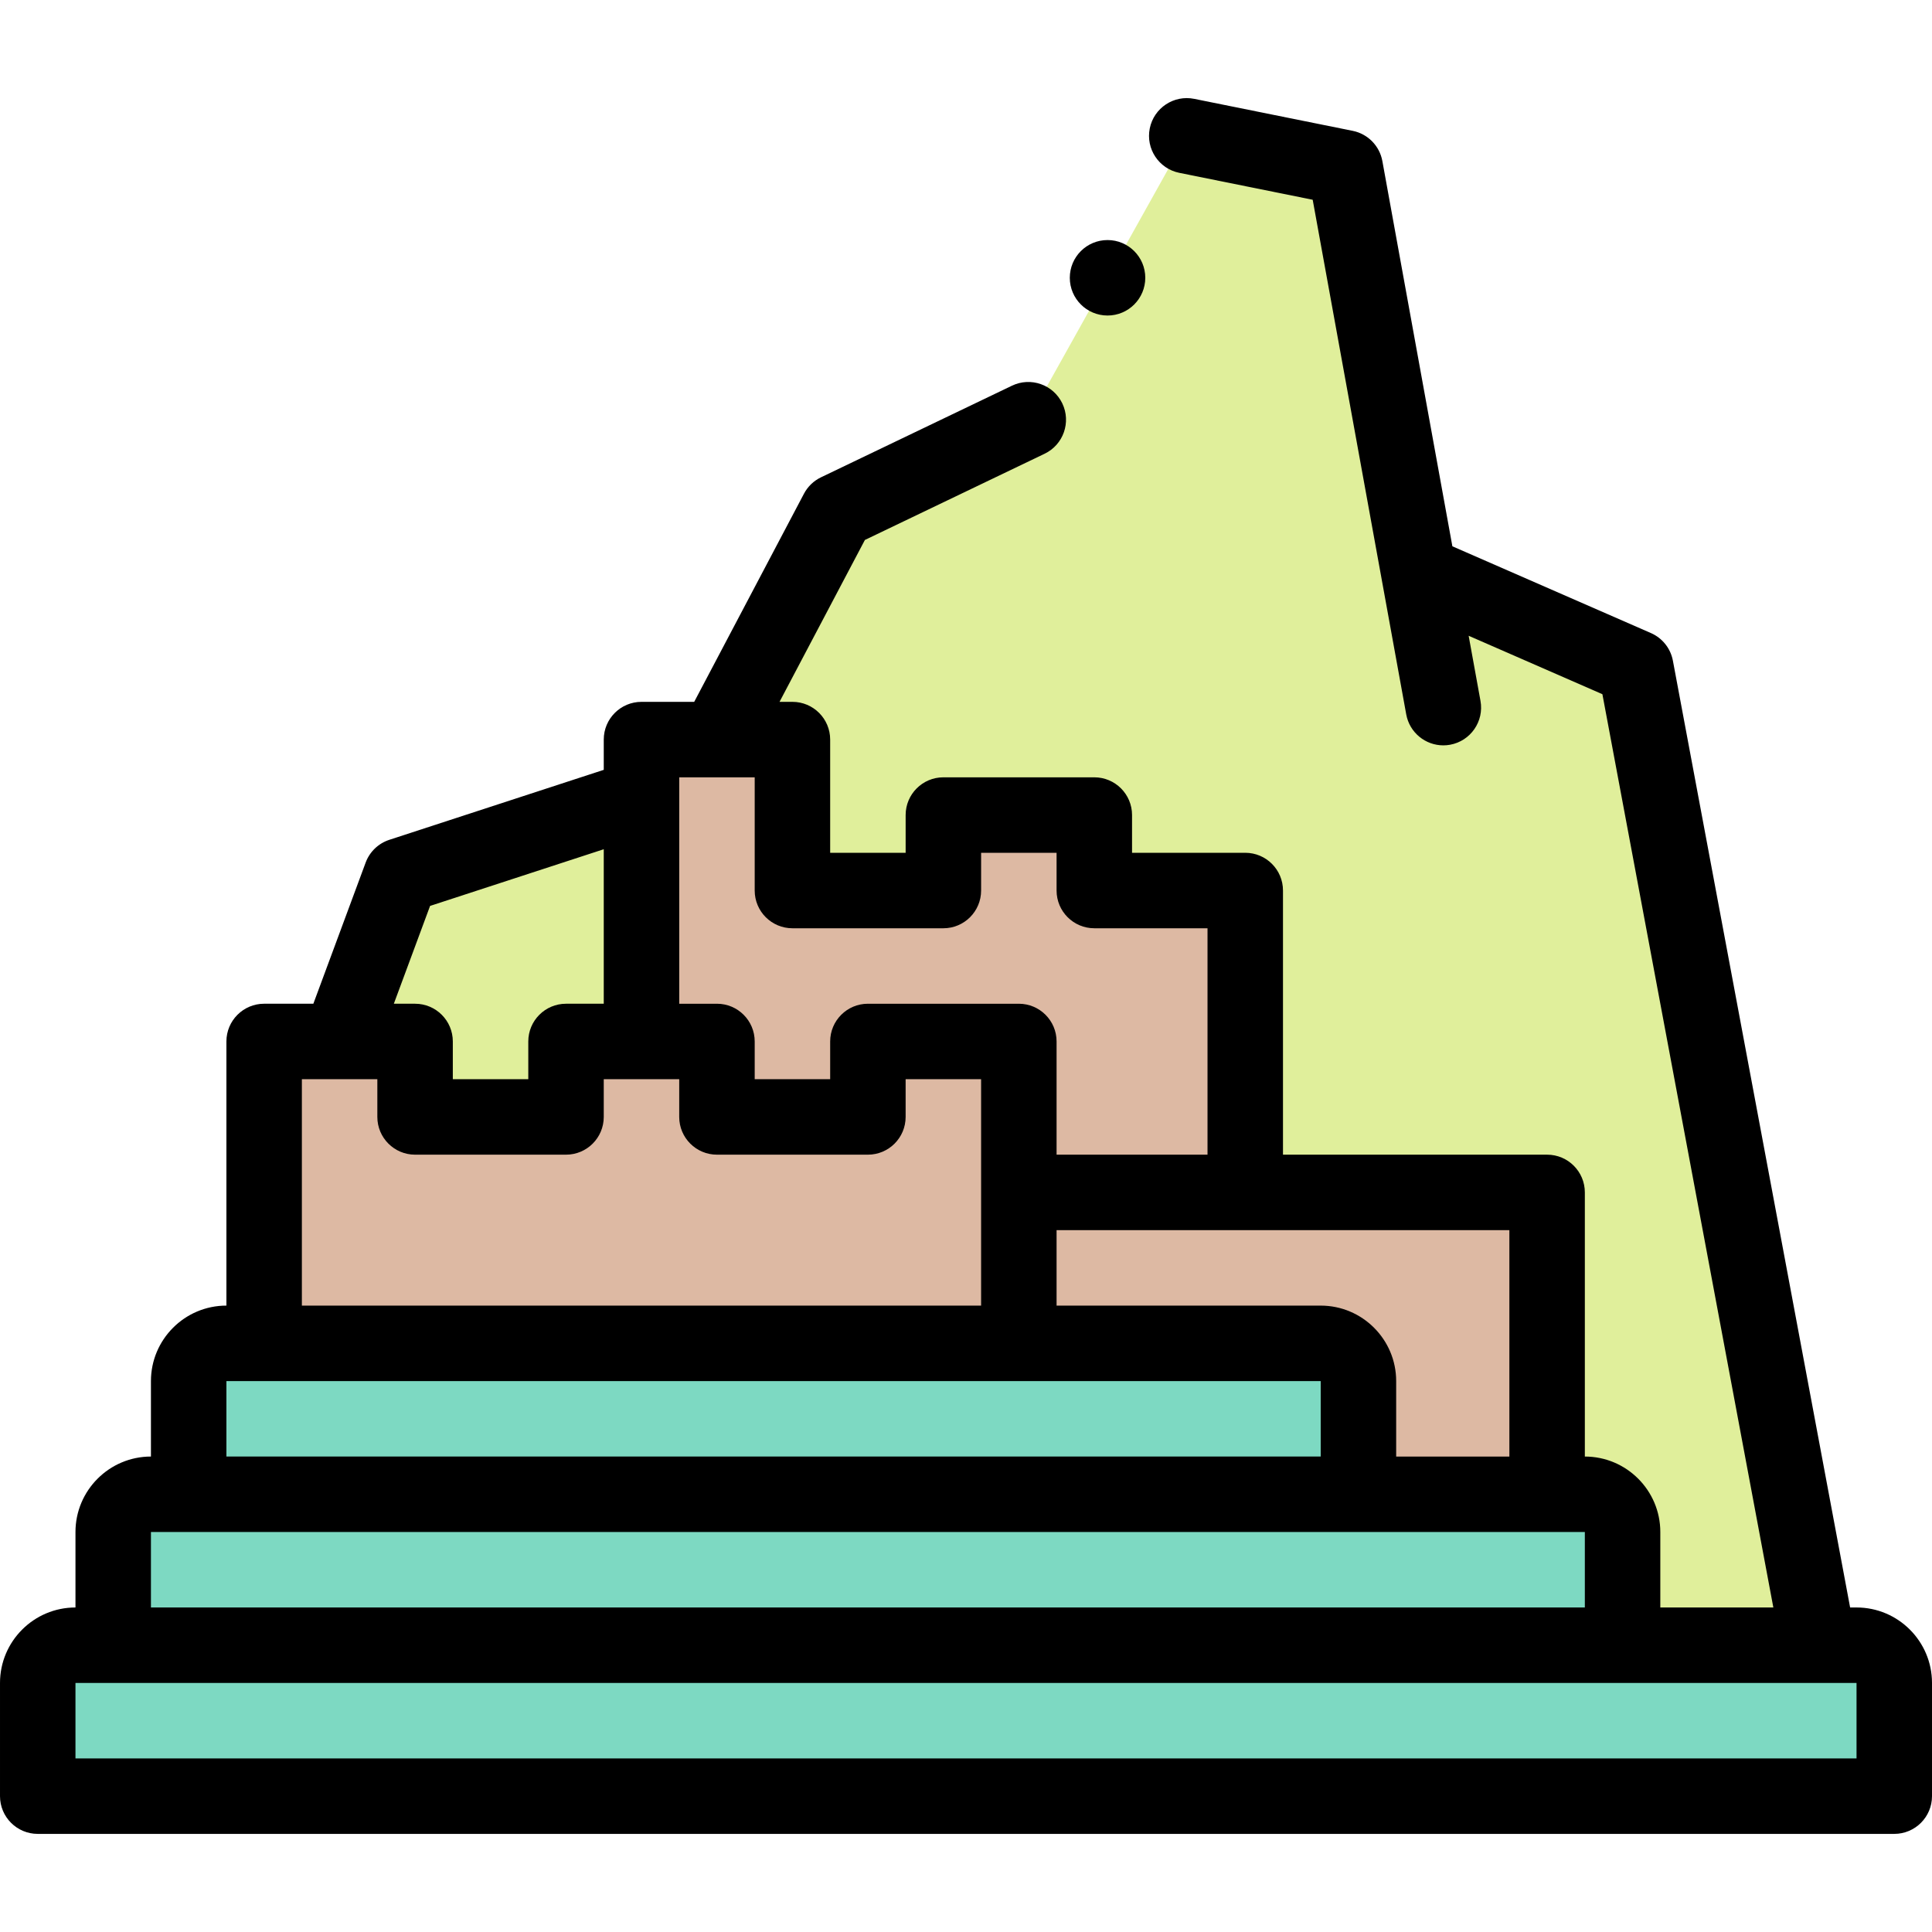 <svg id="Capa_1" enable-background="new 0 0 512 512" height="512" viewBox="0 0 512 512" width="512" xmlns="http://www.w3.org/2000/svg"><g clip-rule="evenodd" fill-rule="evenodd"><path d="m430 436.001h-400-10c-5.5 0-10 4.499-10 10v30h492v-30c0-5.5-4.5-10-10-10h-10z" fill="#7dd9c2"/><path d="m30 406.001v30h400v-30c0-5.5-4.5-10-10-10h-10-50-310-10c-5.5 0-10 4.499-10 10z" fill="#7dd9c2"/><path d="m50 396.001h310v-30c0-5.5-4.5-10-10-10h-79.996-200.004-10c-5.5 0-10 4.5-10 10z" fill="#7dd9c2"/><path d="m70 356.001h200.004v-39.999-40.001h-40v19.999h-40.002v-19.999h-20-20v19.999h-40.001v-19.999h-40.001z" fill="#ddb9a3"/><path d="m270.004 316.002v39.999h79.996c5.5 0 10 4.499 10 10v30h50v-79.999h-79.994z" fill="#ddb9a3"/><path d="m270.004 316.002h60.002v-80.003h-40.002v-19.999h-40v19.999h-40.002v-40h-20-20v15.275 64.727h20v19.999h40.002v-19.999h40z" fill="#ddb9a3"/><path d="m330.006 235.999v80.003h79.994v79.999h10c5.5 0 10 4.499 10 10v30h51.999l-48.493-259.07-57.495-25.126-19.508-107.327-42-8.477-42 75.232-50.603 24.277-31.898 60.489h20v40h40.001v-19.999h40v19.999z" fill="#e0ef9b"/><path d="m170.002 276.001v-64.727l-63.724 20.795-16.277 43.932h20v19.999h40.001v-19.999z" fill="#e0ef9b"/></g><path d="m492 426.001h-1.699l-46.966-250.911c-.609-3.255-2.79-5.998-5.825-7.323l-52.614-22.993-18.554-102.085c-.732-4.029-3.847-7.204-7.86-8.014l-42-8.477c-5.412-1.093-10.688 2.41-11.781 7.824s2.41 10.688 7.824 11.781l35.353 7.135 18.295 100.657c.001.007.003.015.004.022l6.488 35.697c.878 4.83 5.087 8.214 9.827 8.214.593 0 1.196-.053 1.8-.163 5.434-.988 9.039-6.193 8.051-11.627l-3.136-17.254 35.445 15.49 45.303 242.027h-29.955v-20c0-11.028-8.972-20-20-20v-69.999c0-5.523-4.477-10-10-10h-69.995v-70.003c0-5.523-4.477-10-10-10h-30.001v-10c0-5.523-4.477-10-10-10h-40c-5.523 0-10 4.477-10 10v10h-20.001v-30c0-5.523-4.477-10-10-10h-3.421l22.623-42.902 47.625-22.848c4.979-2.389 7.08-8.362 4.69-13.342-2.389-4.98-8.364-7.08-13.342-4.69l-50.604 24.277c-1.935.928-3.519 2.454-4.52 4.352l-29.084 55.154h-13.968c-5.523 0-10 4.477-10 10v8.019l-56.826 18.544c-2.903.947-5.214 3.169-6.275 6.032l-13.86 37.406h-13.041c-5.523 0-10 4.477-10 10v70c-11.028 0-20 8.972-20 20v20c-11.028 0-20 8.972-20 20v20c-11.028 0-20 8.972-20 20v30c0 5.523 4.477 10 10 10h492c5.523 0 10-4.477 10-10v-30c0-11.028-8.972-20-20-20zm-92-40h-30v-20c0-11.028-8.972-20-20-20h-69.997v-19.999h119.997zm-149.996-140.002c5.523 0 10-4.477 10-10v-10h20v10c0 5.523 4.477 10 10 10h30.001v60.003h-40.001v-30.001c0-5.523-4.477-10-10-10h-40c-5.523 0-10 4.477-10 10v9.999h-20.001v-9.999c0-5.523-4.477-10-10-10h-10v-54.807c0-.029 0-.057 0-.086v-5.109h20v30c0 5.523 4.477 10 10 10zm-136.028-5.923 46.026-15.019v40.944h-10c-5.523 0-10 4.477-10 10v9.999h-20.001v-9.999c0-5.523-4.477-10-10-10h-5.631zm-33.976 45.925h20v9.999c0 5.523 4.477 10 10 10h40.001c5.523 0 10-4.477 10-10v-9.999h20v9.999c0 5.523 4.477 10 10 10h40.001c5.523 0 10-4.477 10-10v-9.999h20v60h-180.002zm-20 80h10l280-.001v20h-290zm-20 40h10l370-.001v20h-380zm452 59.999h-472v-20h10 462z"/><path d="m293.511 83.617c5.523 0 10-4.477 10-10s-4.477-10-10-10h-.007c-5.523 0-9.996 4.477-9.996 10s4.48 10 10.003 10z"/></svg>